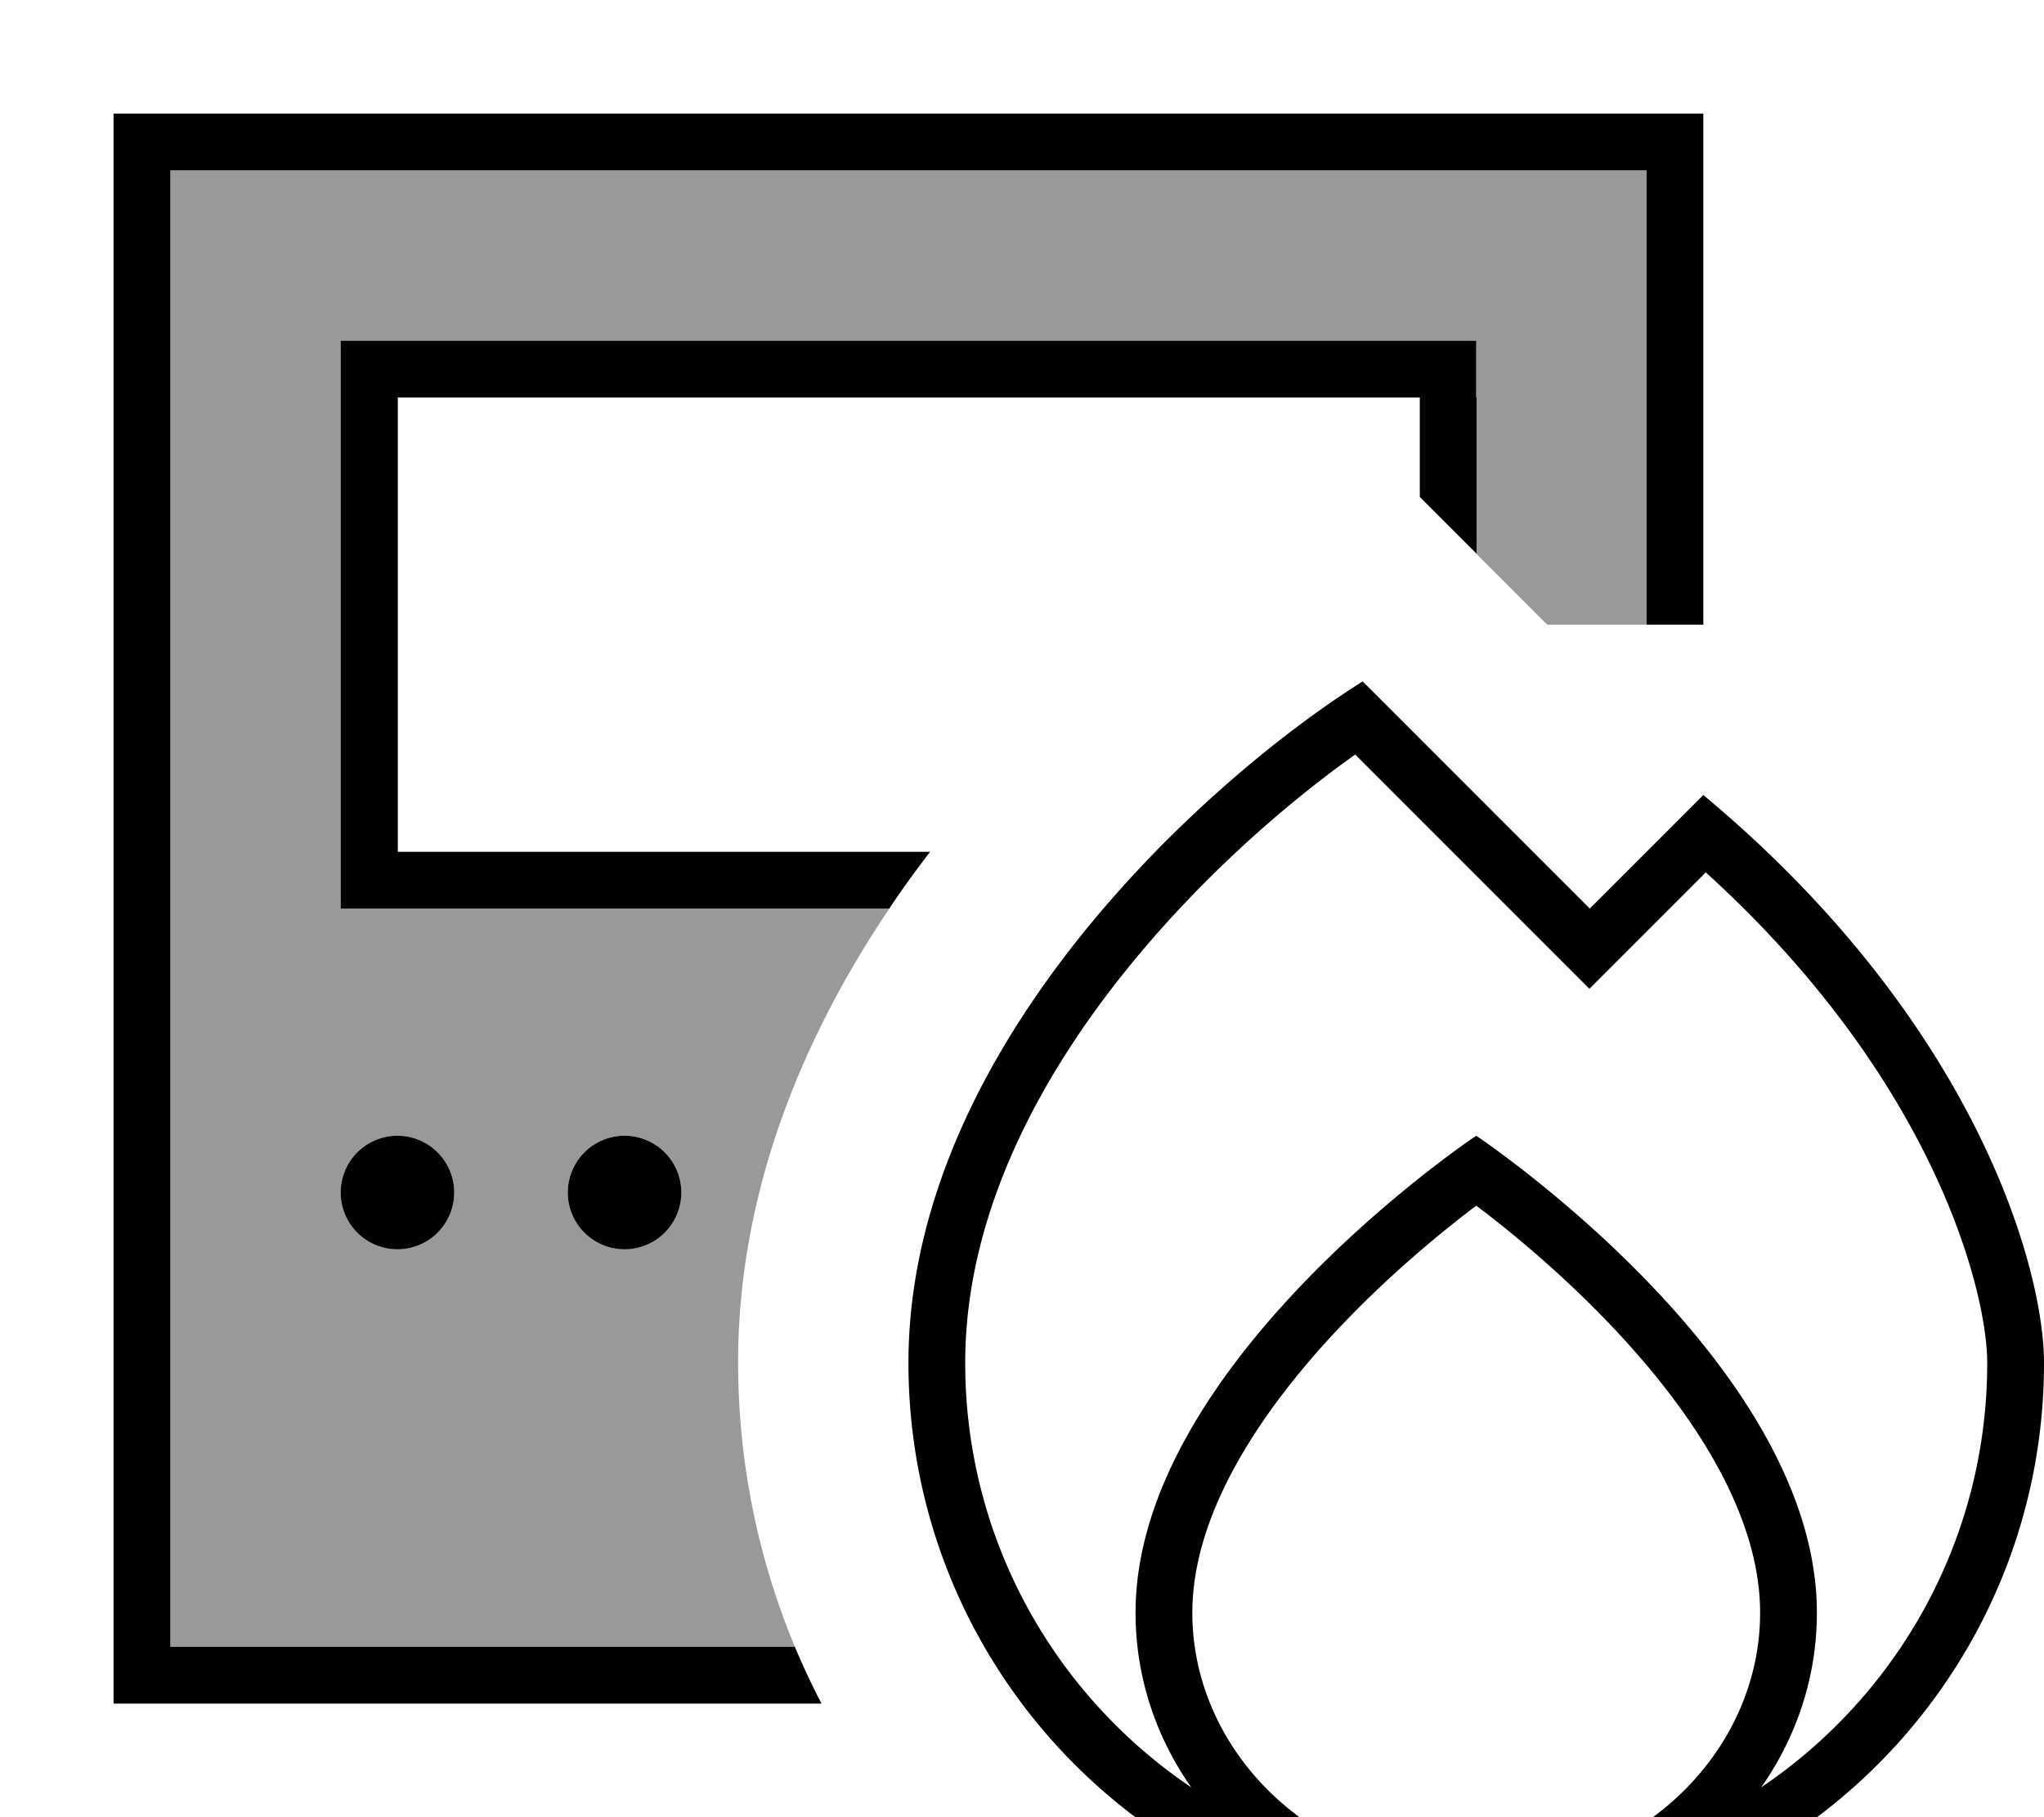 <svg xmlns="http://www.w3.org/2000/svg" viewBox="0 0 576 512"><!--! Font Awesome Pro 7.0.1 by @fontawesome - https://fontawesome.com License - https://fontawesome.com/license (Commercial License) Copyright 2025 Fonticons, Inc. --><path style="fill:currentColor;opacity:.4" d="M48 48l0 416c58.6 0 117.3 0 176 0-10.3-24.7-16-51.8-16-80.2 0-49.2 19.1-92.9 42.6-127.8l-154.6 0 0-160 320 0 0 60c6.7 6.7 13.4 13.4 20 20l28 0 0-128-416 0zm80 288a16 16 0 1 1 -32 0 16 16 0 1 1 32 0zm64 0a16 16 0 1 1 -32 0 16 16 0 1 1 32 0z"/><path style="fill:currentColor;opacity:1" d="M48 48l416 0 0 128 16 0 0-144-448 0 0 448 199.5 0c-2.7-5.2-5.2-10.5-7.5-16L48 464 48 48zm368 64l0-16-320 0 0 160 154.6 0c3.7-5.6 7.6-10.9 11.5-16l-150 0 0-128 288 0 0 28 16 16 0-44zM128 336a16 16 0 1 0 -32 0 16 16 0 1 0 32 0zm48 16a16 16 0 1 0 0-32 16 16 0 1 0 0 32zM436.7 244.7L384 192c-42.7 26.7-128 102.4-128 192 0 88.4 71.6 160 160 160s160-71.6 160-160c0-26.7-19.2-96-96-160-15.4 15.4-26 26-32 32l-11.3-11.3zm44.1 1.2c64.3 58.4 79.2 118 79.2 138.1 0 49.8-25.3 93.7-63.7 119.6 9.9-14.1 15.7-31 15.7-49.2 0-70.4-96-134.4-96-134.4s-96 64-96 134.4c0 18.2 5.8 35.1 15.7 49.2-38.4-25.9-63.7-69.8-63.7-119.6 0-39.8 19-77.6 44.5-109.6 21.3-26.7 46.2-48.2 65.4-61.8 43.7 43.7 65.7 65.7 66 66 5.9-5.9 16.8-16.8 32.8-32.8zM496 454.4c0 39.6-34.8 73.6-80 73.6s-80-34-80-73.6c0-28.5 20-58.2 43.5-82.5 13.8-14.3 27.8-25.6 36.5-32.2 8.8 6.6 22.7 17.9 36.5 32.2 23.5 24.3 43.5 53.9 43.5 82.5z"/></svg>